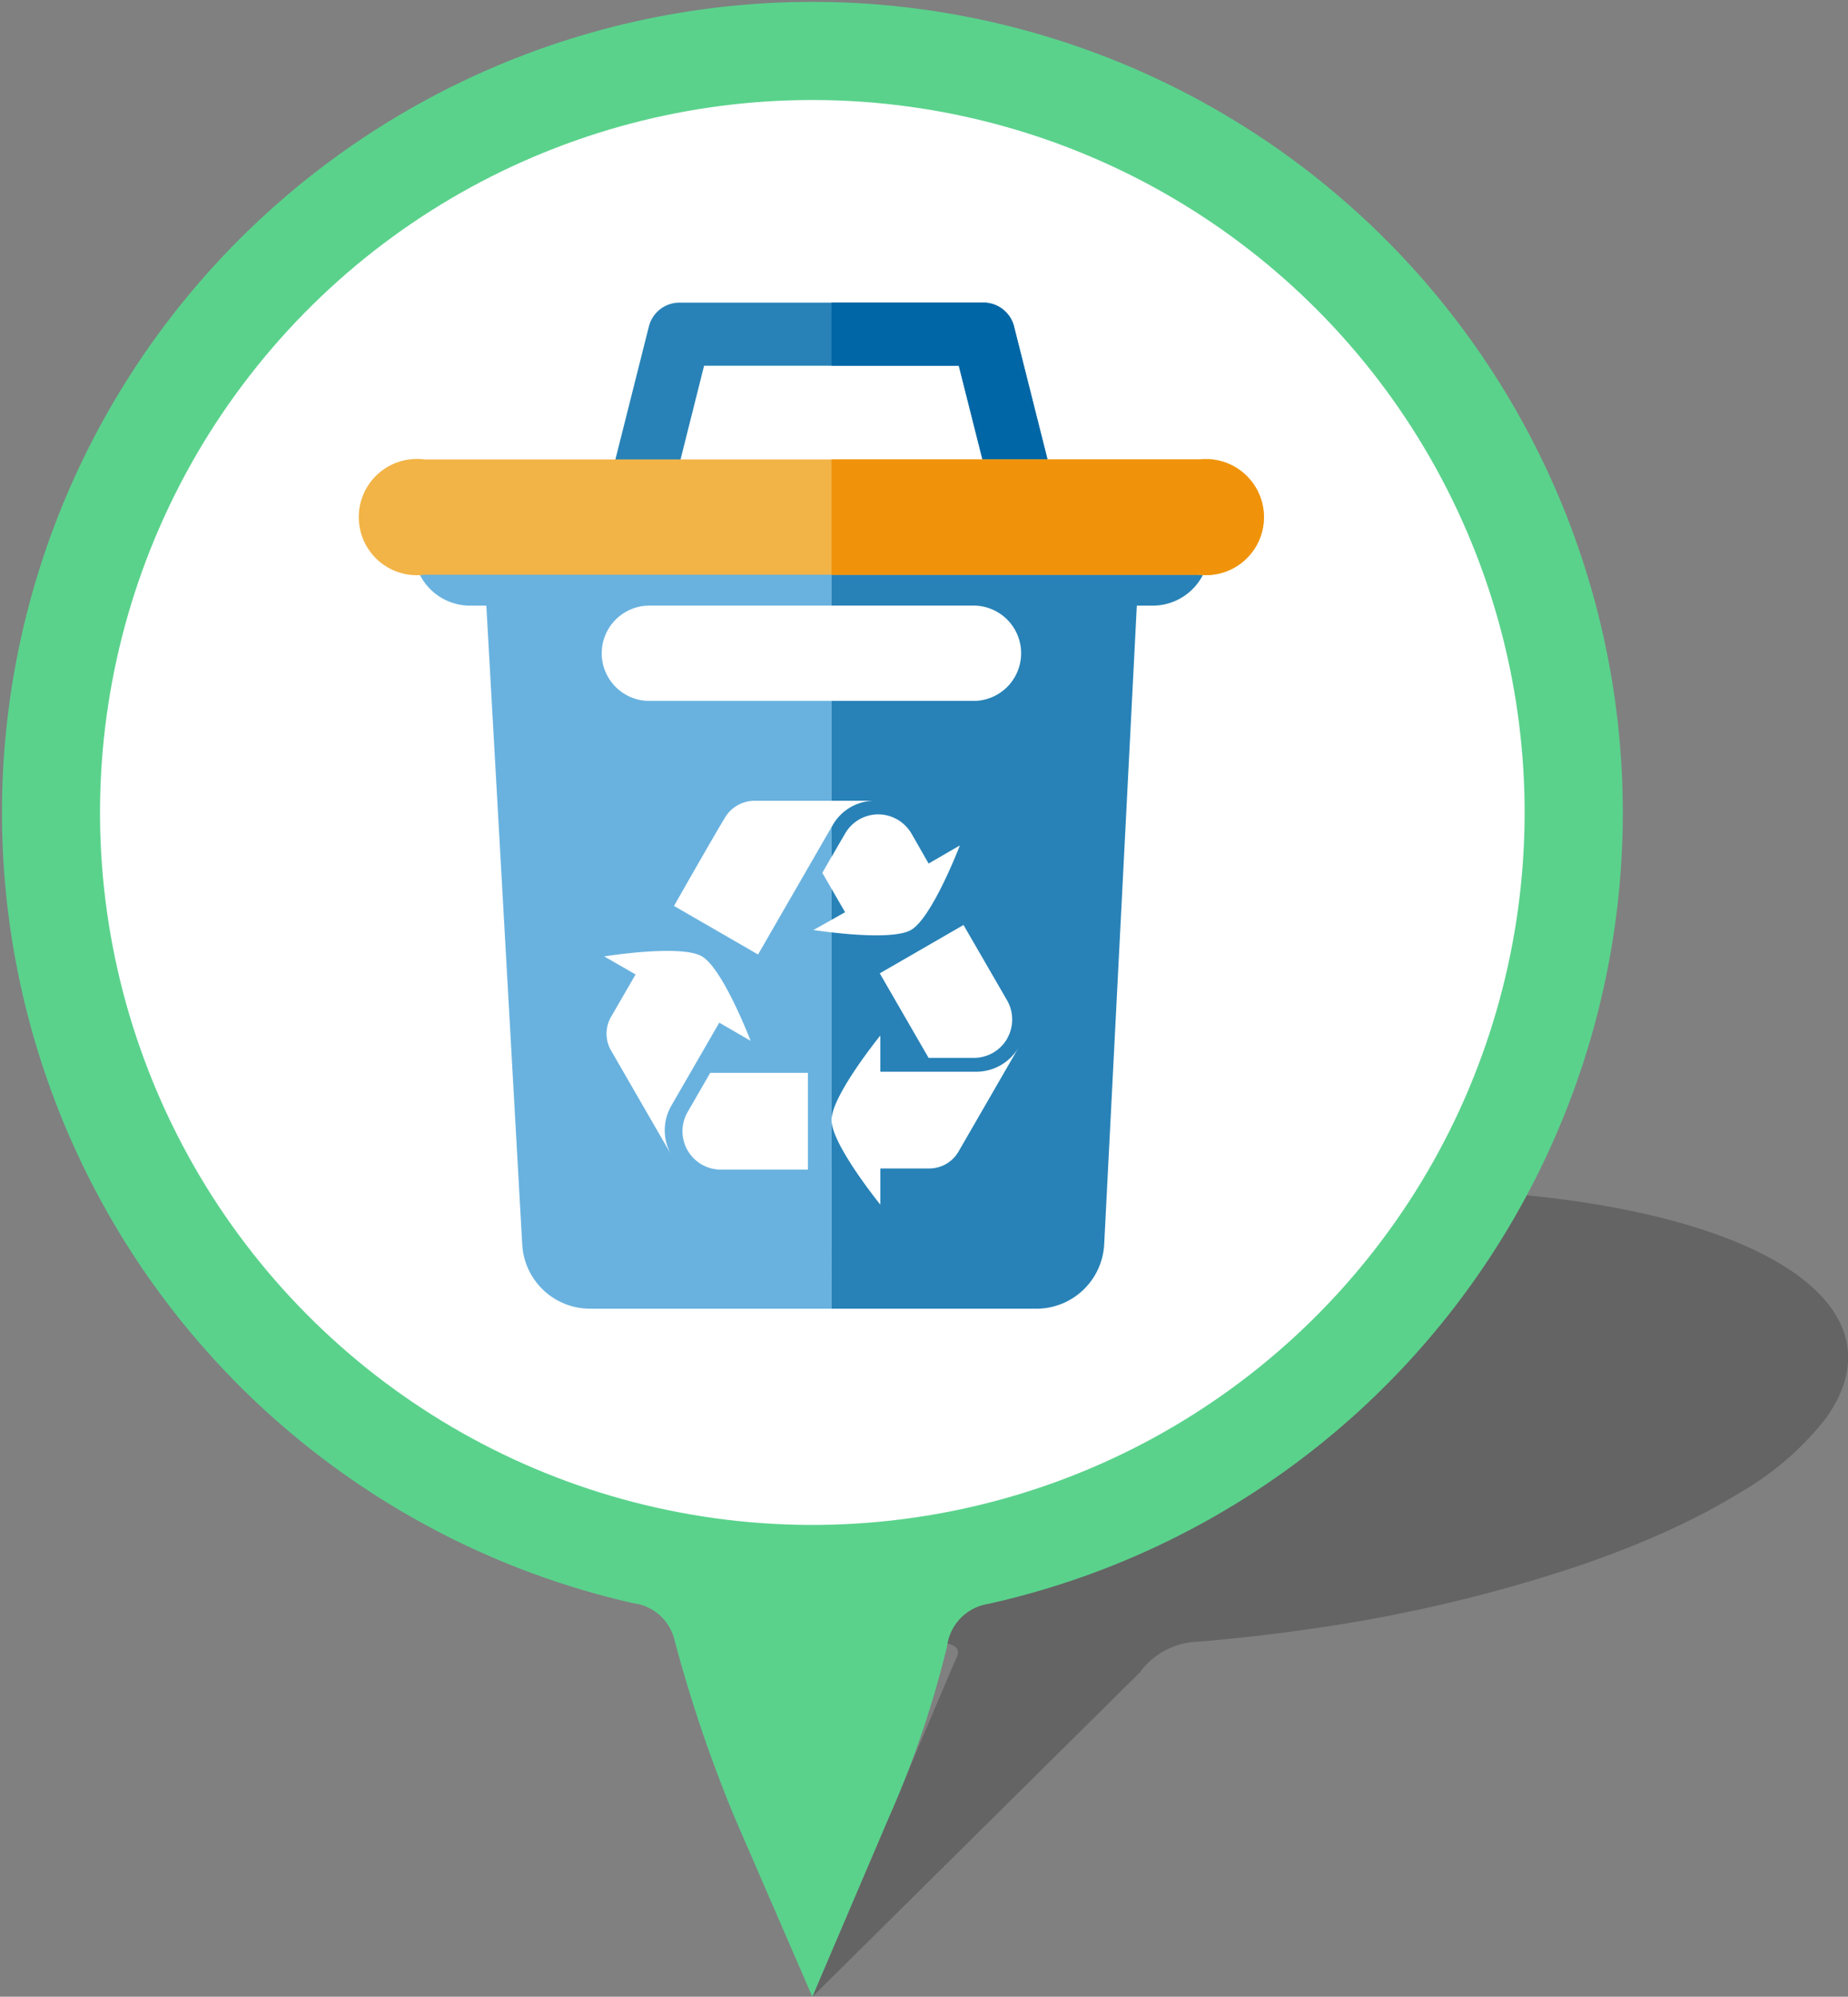 <svg xmlns="http://www.w3.org/2000/svg" width="103.868" height="112.203" viewBox="0 0 103.868 112.203">
  <rect x="0" y="0" width="103.868" height="112.203" fill="#808080" stroke="none"/>
  <g id="组_694" data-name="组 694" transform="translate(-1050.363 -132.724)">
    <path id="路径_252" data-name="路径 252" d="M1200.519,340.555c-18.577,0-37.77,5.762-42.868,12.87-1.637,2.282-1.619,4.425-.229,6.283h0l.013.016c.024.032.051.064.076.1q.127.161.266.319c.033.037.064.074.1.111q.17.185.36.365c.039.038.081.075.121.113q.171.157.355.311c.03.025.057.05.088.074.145.118.3.233.456.348l.152.108c.161.114.327.226.5.337l.117.071c.153.1.311.189.474.282l.16.091q.285.159.589.312l.171.084q.274.135.56.266l.127.058c.222.1.452.2.686.291l.2.079c.24.1.484.189.736.28l.105.037q.35.125.715.244l.193.063q.4.129.819.251l.181.052q.385.11.785.215l.14.037c.3.077.6.151.911.222l.216.05c.317.072.638.142.966.209l.049.01c.319.065.645.126.974.186l.216.039q.507.09,1.03.172l.179.027q.485.074.983.142l.167.023q.544.072,1.1.135l.245.027c.383.042.769.082,1.163.118,1.8.165,1.281.708.955,1.475l-1.538,3.621h0l-6.313,14.864,18.4-18.222a4.215,4.215,0,0,1,3.208-1.728q.8-.063,1.589-.14c.144-.014.287-.03.43-.044.386-.039.771-.078,1.156-.122.167-.019.332-.039.5-.059q.541-.064,1.08-.132l.516-.069q.525-.07,1.047-.145l.228-.032h-.008a84.894,84.894,0,0,0,15.132-3.592v0l.11-.039c.326-.113.646-.229.964-.345l.274-.1q.565-.21,1.112-.426l.088-.034q1.2-.477,2.31-.984l.228-.107c.28-.13.557-.26.827-.393.114-.056.224-.113.337-.169.227-.114.452-.228.672-.344.124-.065.245-.132.367-.2.2-.109.4-.219.6-.33.124-.07.245-.141.365-.212q.28-.164.549-.33c.062-.038.128-.075.189-.113v0a16.514,16.514,0,0,0,4.694-4.1C1230.023,346.317,1219.1,340.555,1200.519,340.555Z" transform="translate(-71.946 -141.013)" fill="#333" fill-rule="evenodd" opacity="0.36"/>
    <path id="路径_253" data-name="路径 253" d="M1095.916,133.054a45.556,45.556,0,0,0-9.724,89.986,2.725,2.725,0,0,1,2.31,2.087,78.15,78.15,0,0,0,3.386,9.981l4.354,10.042,4.346-10.174a56.151,56.151,0,0,0,3.228-9.524,2.759,2.759,0,0,1,2.312-2.375,45.555,45.555,0,0,0-10.213-90.023Z" transform="translate(-0.222 -0.223)" fill="#5ad28c" fill-rule="evenodd"/>
    <circle id="椭圆_1" data-name="椭圆 1" cx="40.035" cy="40.035" r="40.035" transform="translate(1050.363 211.862) rotate(-81.254)" fill="#fff"/>
    <g id="组_532" data-name="组 532" transform="translate(383.907 -279.069)">
      <g id="组_529" data-name="组 529" transform="translate(689.71 439.495)">
        <path id="路径_325" data-name="路径 325" d="M714.935,487.379h10.236V481.05H704.913a3.22,3.22,0,0,0-3.223,3.186,3.167,3.167,0,0,0,3.166,3.145h.915l2.019,35.92a3.817,3.817,0,0,0,3.81,3.587h13.571V505.743c-.6-.07-1.014-.135-1.014-.135l1.014-.569v-1.751l-.516-.891c.178-.307.354-.616.516-.9V499.83c-.782,1.351-4.128,7.154-4.128,7.154l-4.724-2.727s2.258-3.974,2.856-4.949a1.938,1.938,0,0,1,1.648-.96h4.347v-5.612H714.935a2.68,2.68,0,0,1-2.678-2.6c0-.027,0-.051,0-.078A2.681,2.681,0,0,1,714.935,487.379Zm8.911,26.256v5.438h-4.881a2.157,2.157,0,0,1-1.874-3.247s.629-1.091,1.263-2.191Zm-5.964-6.548c1.169.676,2.695,4.623,2.742,4.748l-1.761-1.02-2.686,4.652a2.771,2.771,0,0,0-.008,2.781l-3.391-5.872a1.89,1.89,0,0,1,.01-1.9l1.372-2.371-1.765-1.013S716.692,506.4,717.882,507.087Z" transform="translate(-701.69 -481.05)" fill="#69b2df"/>
      </g>
      <g id="组_530" data-name="组 530" transform="translate(713.191 439.494)">
        <path id="路径_326" data-name="路径 326" d="M816.37,503.285v1.749l.764-.428Zm20.3-21.313a3.15,3.15,0,0,0-2.238-.927H816.37v6.329h7.979a2.679,2.679,0,1,1,0,5.358H816.37v5.61H818.8a2.714,2.714,0,0,0-2.365,1.374c-.018.033-.039.068-.063.109V501.5c.422-.729.749-1.292.751-1.294a2.15,2.15,0,0,1,1.869-1.1,2.176,2.176,0,0,1,1.876,1.085c.274.477.96,1.679.96,1.679l1.757-1.018c-.047.125-1.573,4.07-2.742,4.748-.821.473-3.125.293-4.472.137v10.549c0-1.372,2.742-4.752,2.742-4.752l0,2.035h5.373a2.767,2.767,0,0,0,2.41-1.38l-3.391,5.874a1.9,1.9,0,0,1-1.654.942h-2.737l0,2.031s-2.742-3.38-2.742-4.75v10.6h11.511a3.818,3.818,0,0,0,3.813-3.61l1.835-35.9h.9a3.165,3.165,0,0,0,2.236-5.4Zm-10.428,29.741a2.164,2.164,0,0,1-1.888,1.077h-2.527l-2.744-4.75,4.707-2.717c1.081,1.869,2.441,4.22,2.441,4.222A2.16,2.16,0,0,1,826.237,511.713Z" transform="translate(-816.37 -481.045)" fill="#2882b7"/>
      </g>
      <g id="组_531" data-name="组 531" transform="translate(700.63 428.796)">
        <path id="路径_327" data-name="路径 327" d="M780.09,439.067l-2.245-8.916a1.772,1.772,0,0,0-1.721-1.338h-17.08a1.773,1.773,0,0,0-1.721,1.338l-2.245,8.916a1.79,1.79,0,0,0,.324,1.521,1.77,1.77,0,0,0,1.4.685h21.568a1.779,1.779,0,0,0,1.722-2.207Zm-21.014-1.338,1.349-5.37h14.317l1.355,5.37Z" transform="translate(-755.026 -428.81)" fill="#2882b7"/>
        <path id="路径_256" data-name="路径 256" d="M828.872,439.05l-2.245-8.916a1.777,1.777,0,0,0-1.721-1.338h-8.537v3.545h7.155l1.355,5.37h-8.51v3.545h10.788a1.773,1.773,0,0,0,1.717-2.207Z" transform="translate(-803.808 -428.796)" fill="#0066a5"/>
      </g>
      <path id="路径_257" data-name="路径 257" d="M733.8,478.329H690.311a3.267,3.267,0,1,1,0-6.479H733.8a3.267,3.267,0,1,1,0,6.479Z" transform="translate(0 -34.239)" fill="#f2b446"/>
      <path id="路径_258" data-name="路径 258" d="M837.145,471.85H816.37v6.485h20.781a3.254,3.254,0,1,0,0-6.485Z" transform="translate(-103.179 -34.239)" fill="#f0930b"/>
    </g>
  </g>
</svg>
